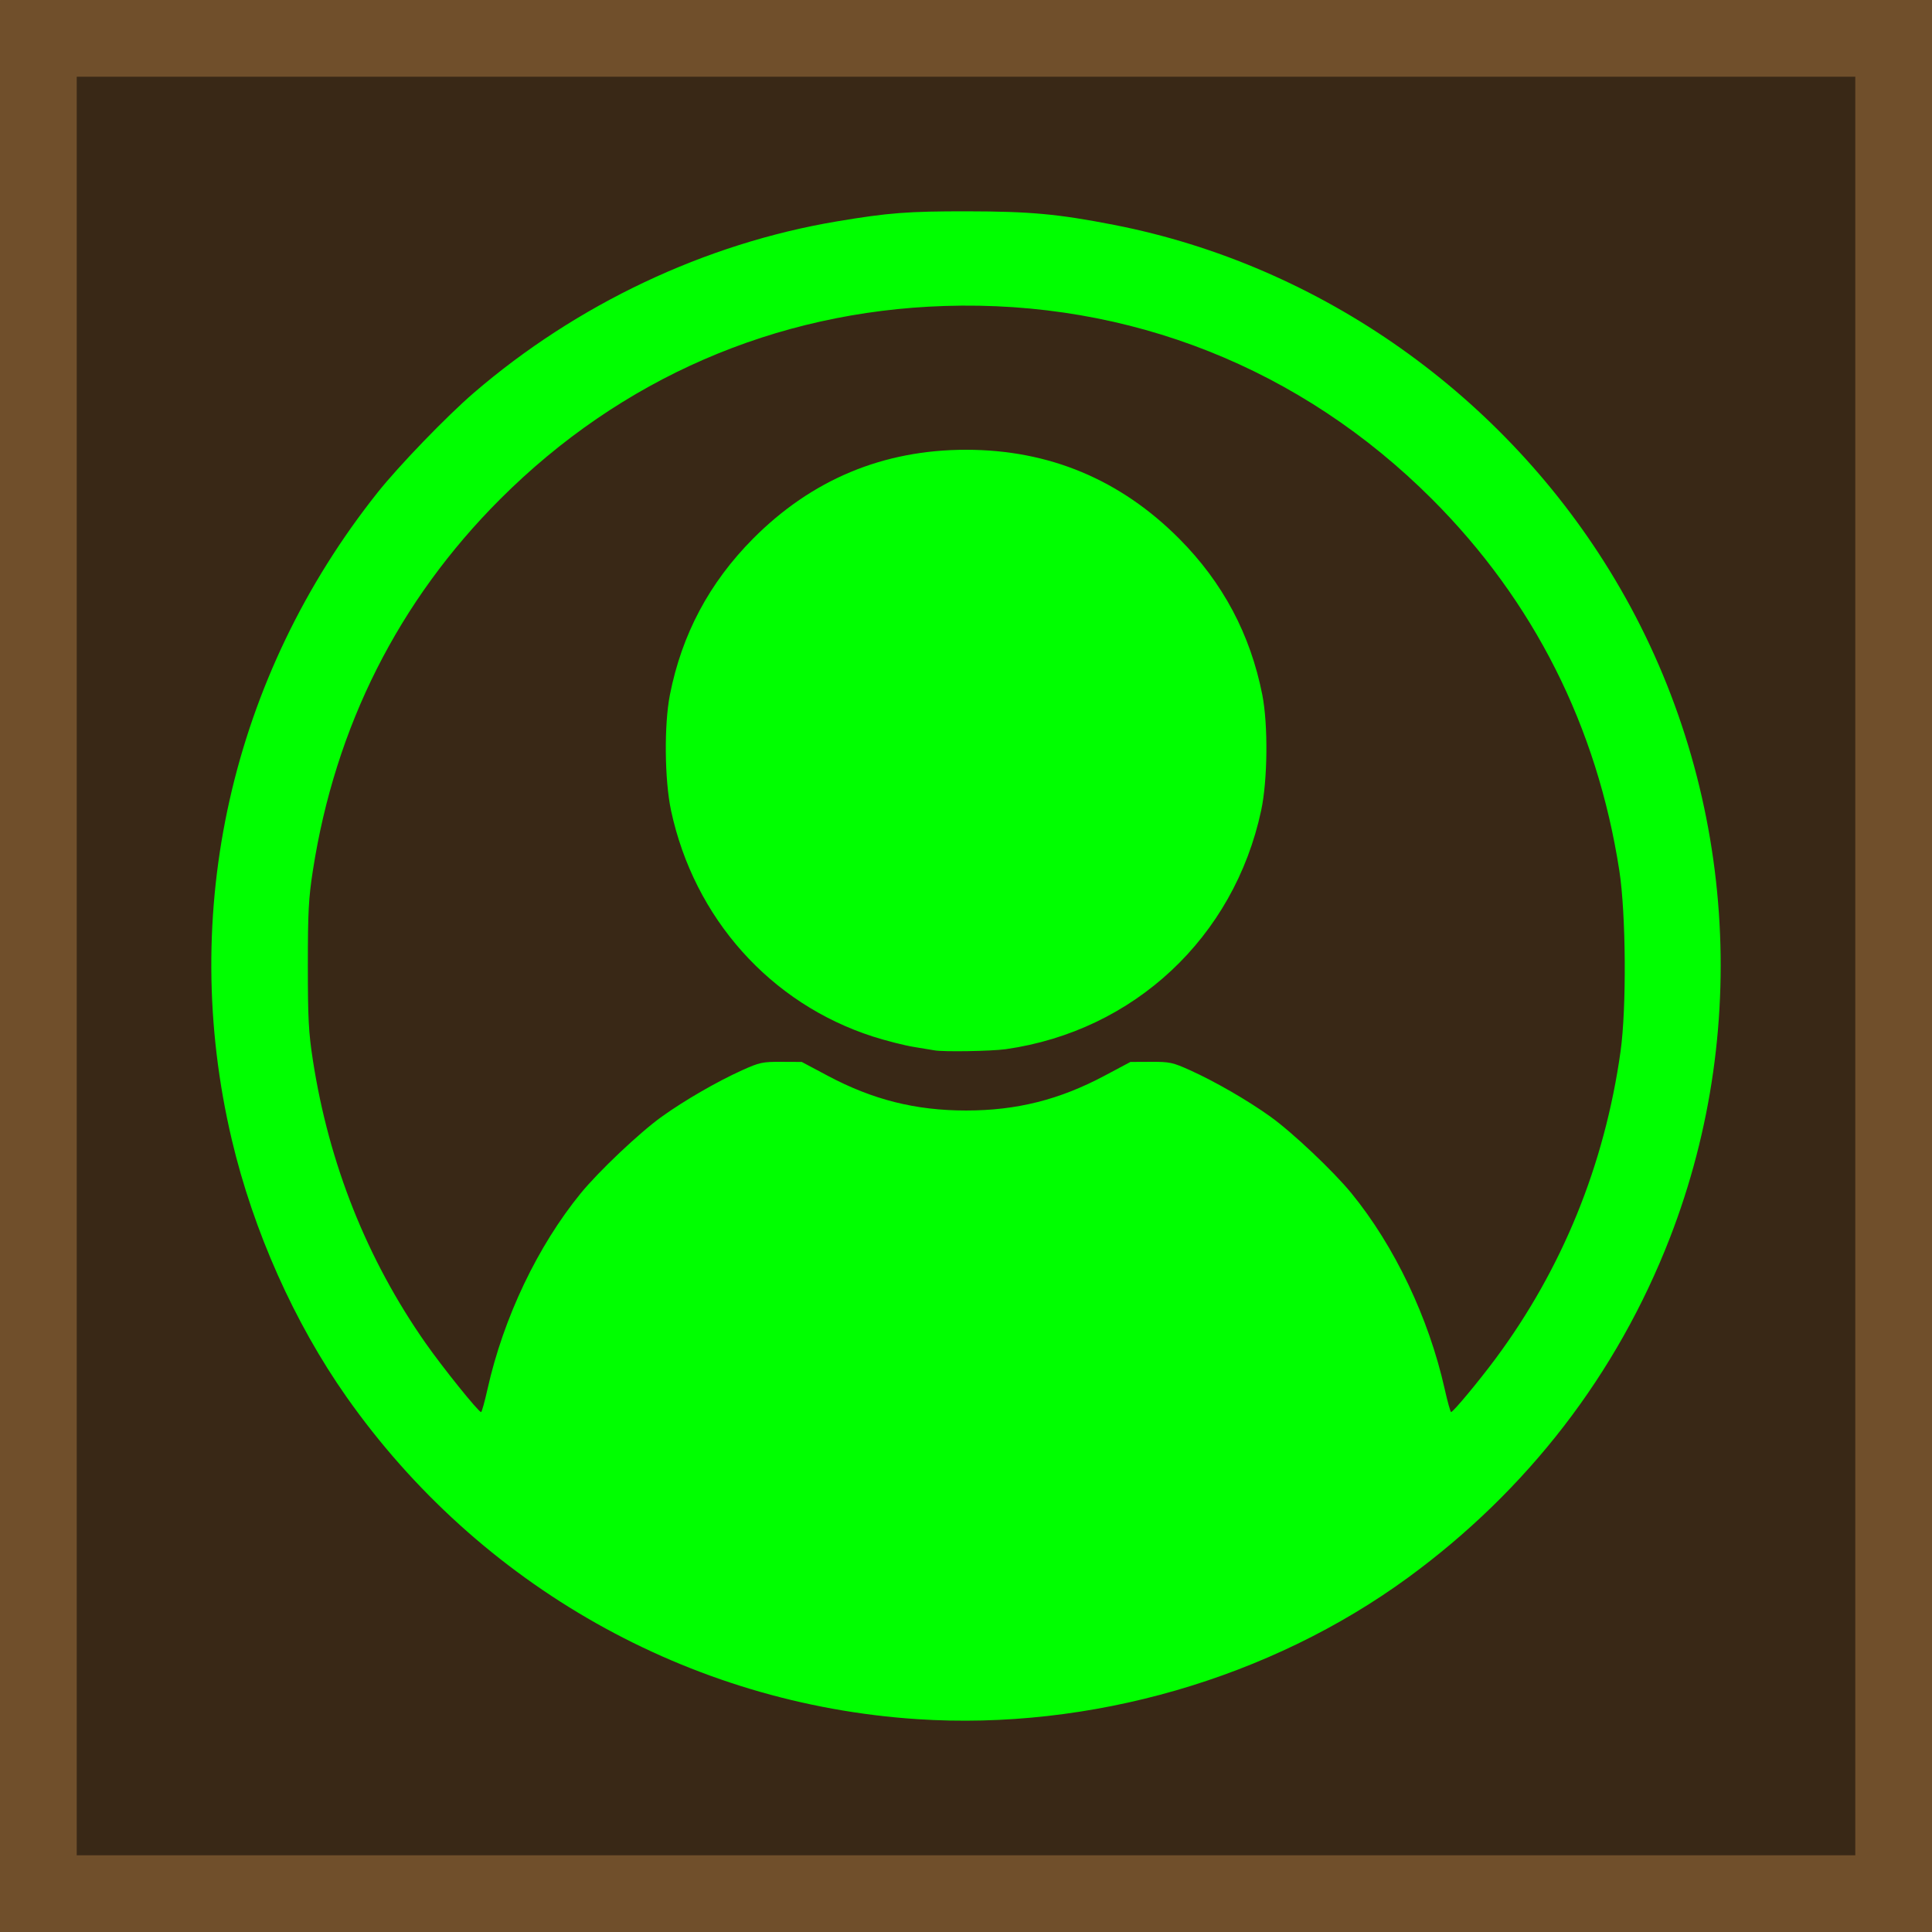 <svg xmlns="http://www.w3.org/2000/svg" xml:space="preserve" width="512" height="512"><path fill="#392816" stroke="#704f2b" stroke-miterlimit="50" stroke-width="20.331" d="M10.166 10.166h491.669v491.669H10.166z"/><g style="fill:#0f0"><path d="M243.11 455.595c-60.467-3.969-116.04-35.333-151.264-85.37-13.85-19.676-24.7-44.004-30.42-68.205-14.24-60.265-.151-122.757 38.674-171.54 5.635-7.08 18.301-20.202 25.415-26.328C152.88 80.588 186.87 64.53 221.783 58.67c13.597-2.283 18.86-2.69 34.544-2.669 16.69.022 24.094.706 38.891 3.593 54.788 10.69 103.681 45.27 132.696 93.85 31.36 52.507 36.796 117.5 14.606 174.651-14.003 36.065-37.712 66.825-69.328 89.948-36.623 26.784-84.326 40.556-130.082 37.553M129.203 368.09c4.22-18.859 13.274-37.863 24.71-51.868 4.765-5.836 15.635-16.115 21.458-20.29 6.013-4.312 14.606-9.28 21.24-12.279 4.667-2.11 5.454-2.279 10.454-2.255l5.407.026 6.908 3.677c11.935 6.352 23.269 9.196 36.647 9.196s24.712-2.844 36.646-9.196l6.909-3.677 5.406-.026c5-.024 5.787.146 10.453 2.255 6.636 3 15.229 7.967 21.241 12.279 5.823 4.175 16.693 14.454 21.459 20.29 11.435 14.005 20.489 33.01 24.71 51.868.758 3.389 1.527 6.145 1.709 6.124.588-.067 7.329-8.166 11.752-14.121 17.7-23.83 28.932-51.422 33.145-81.426 1.618-11.521 1.453-36.451-.317-47.926-5.889-38.173-22.705-71.53-49.642-98.467-34.749-34.75-80.207-52.764-129.179-51.188-44.875 1.444-85.817 19.24-117.764 51.188-26.934 26.935-43.72 60.226-49.648 98.467-1.128 7.273-1.326 11.019-1.326 25.082 0 14.117.196 17.796 1.34 25.184 4.251 27.437 14.315 52.703 29.825 74.881 4.52 6.463 14.023 18.279 14.748 18.337.181.015.95-2.746 1.709-6.135m118.413-89.74c-.496-.096-2.929-.5-5.407-.895-2.478-.396-7.346-1.63-10.818-2.742-27.2-8.718-47.448-31.375-53.56-59.93-1.717-8.026-1.862-22.728-.301-30.643 3.161-16.035 10.441-29.71 22.025-41.375 15.558-15.666 34.497-23.57 56.472-23.57 21.97 0 40.862 7.885 56.481 23.575 11.543 11.595 18.854 25.333 22.016 41.37 1.56 7.915 1.415 22.617-.302 30.644-7.2 33.64-33.722 58.43-67.682 63.261-3.789.539-16.673.747-18.924.306" style="fill:#0f0;fill-opacity:1;stroke-width:.601"/></g></svg>
